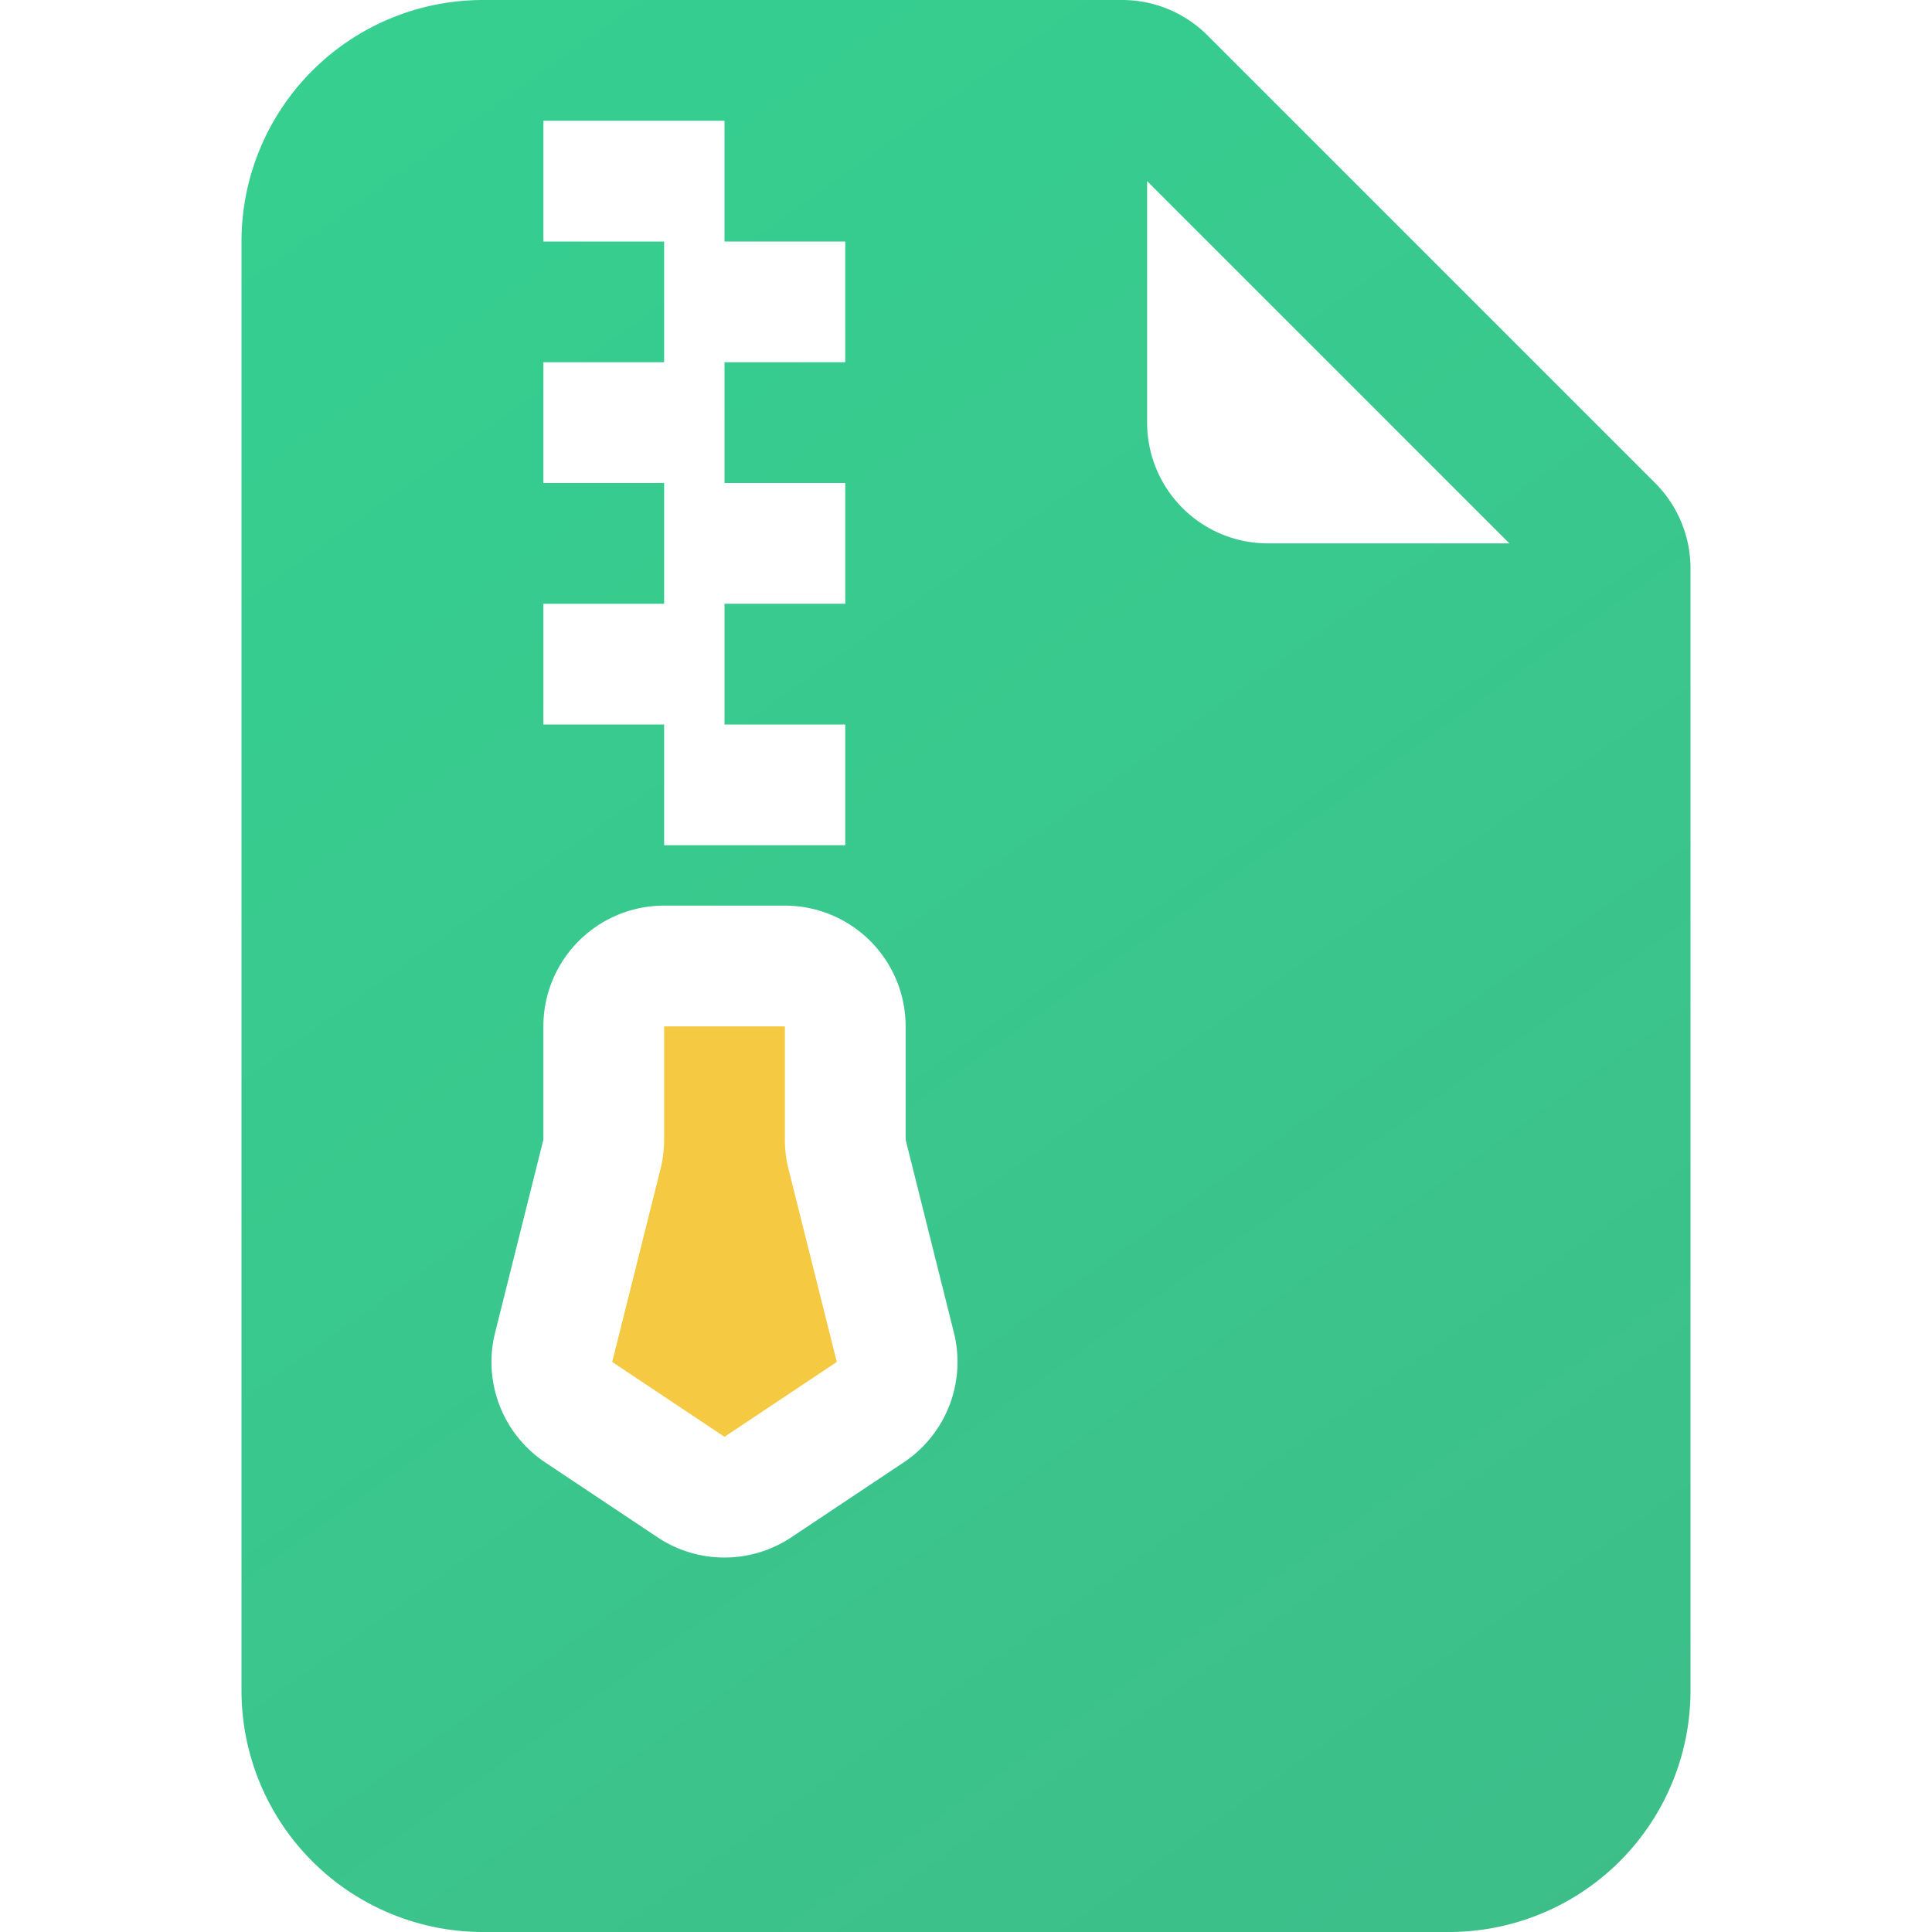 <?xml version="1.0" encoding="UTF-8" standalone="no"?>
<svg
   xmlns:dc="http://purl.org/dc/elements/1.1/"
   xmlns:cc="http://creativecommons.org/ns#"
   xmlns:rdf="http://www.w3.org/1999/02/22-rdf-syntax-ns#"
   xmlns:svg="http://www.w3.org/2000/svg"
   xmlns="http://www.w3.org/2000/svg"
   xmlns:xlink="http://www.w3.org/1999/xlink"
   xmlns:sodipodi="http://sodipodi.sourceforge.net/DTD/sodipodi-0.dtd"
   xmlns:inkscape="http://www.inkscape.org/namespaces/inkscape"
   width="16"
   height="16"
   fill="currentColor"
   class="bi bi-file-earmark-zip-fill"
   viewBox="0 0 16 16"
   version="1.1"
   id="svg6"
   sodipodi:docname="zip-file.svg"
   inkscape:version="1.0.2-2 (e86c870879, 2021-01-15)">
  <defs
     id="defs10">
    <linearGradient
       inkscape:collect="always"
       id="linearGradient897">
      <stop
         style="stop-color:#34d392;stop-opacity:1"
         offset="0"
         id="stop893" />
      <stop
         style="stop-color:#3ebc88;stop-opacity:1"
         offset="1"
         id="stop895" />
    </linearGradient>
    <linearGradient
       inkscape:collect="always"
       xlink:href="#linearGradient897"
       id="linearGradient899"
       x1="0.373"
       y1="-2.401"
       x2="14.685"
       y2="17.706"
       gradientUnits="userSpaceOnUse" />
  </defs>
  <sodipodi:namedview
     id="namedview8"
     pagecolor="#ffffff"
     bordercolor="#666666"
     borderopacity="1.0"
     inkscape:pageshadow="2"
     inkscape:pageopacity="0.0"
     inkscape:pagecheckerboard="0"
     showgrid="false"
     inkscape:zoom="28.675244"
     inkscape:cx="9.6924587"
     inkscape:cy="10.772601"
     inkscape:window-width="1902"
     inkscape:window-height="1013"
     inkscape:window-x="0"
     inkscape:window-y="0"
     inkscape:window-maximized="0"
     inkscape:current-layer="svg6"
     inkscape:document-rotation="0" />
  <path
     d="M5.5 9.438V8.5h1v.938a1 1 0 0 0 .03.243l.4 1.598-.93.62-.93-.62.4-1.598a1 1 0 0 0 .03-.243z"
     id="path2"
     style="fill:#f5ca42;fill-opacity:1" />
  <path
     d="M9.293 0H4a2 2 0 0 0-2 2v12a2 2 0 0 0 2 2h8a2 2 0 0 0 2-2V4.707A1 1 0 0 0 13.707 4L10 .293A1 1 0 0 0 9.293 0zM9.5 3.5v-2l3 3h-2a1 1 0 0 1-1-1zm-4-.5V2h-1V1H6v1h1v1H6v1h1v1H6v1h1v1H5.5V6h-1V5h1V4h-1V3h1zm0 4.5h1a1 1 0 0 1 1 1v.938l.4 1.599a1 1 0 0 1-.416 1.074l-.93.62a1 1 0 0 1-1.109 0l-.93-.62a1 1 0 0 1-.415-1.074l.4-1.599V8.5a1 1 0 0 1 1-1z"
     id="path4"
     style="fill:url(#linearGradient899);fill-opacity:1" />
</svg>
